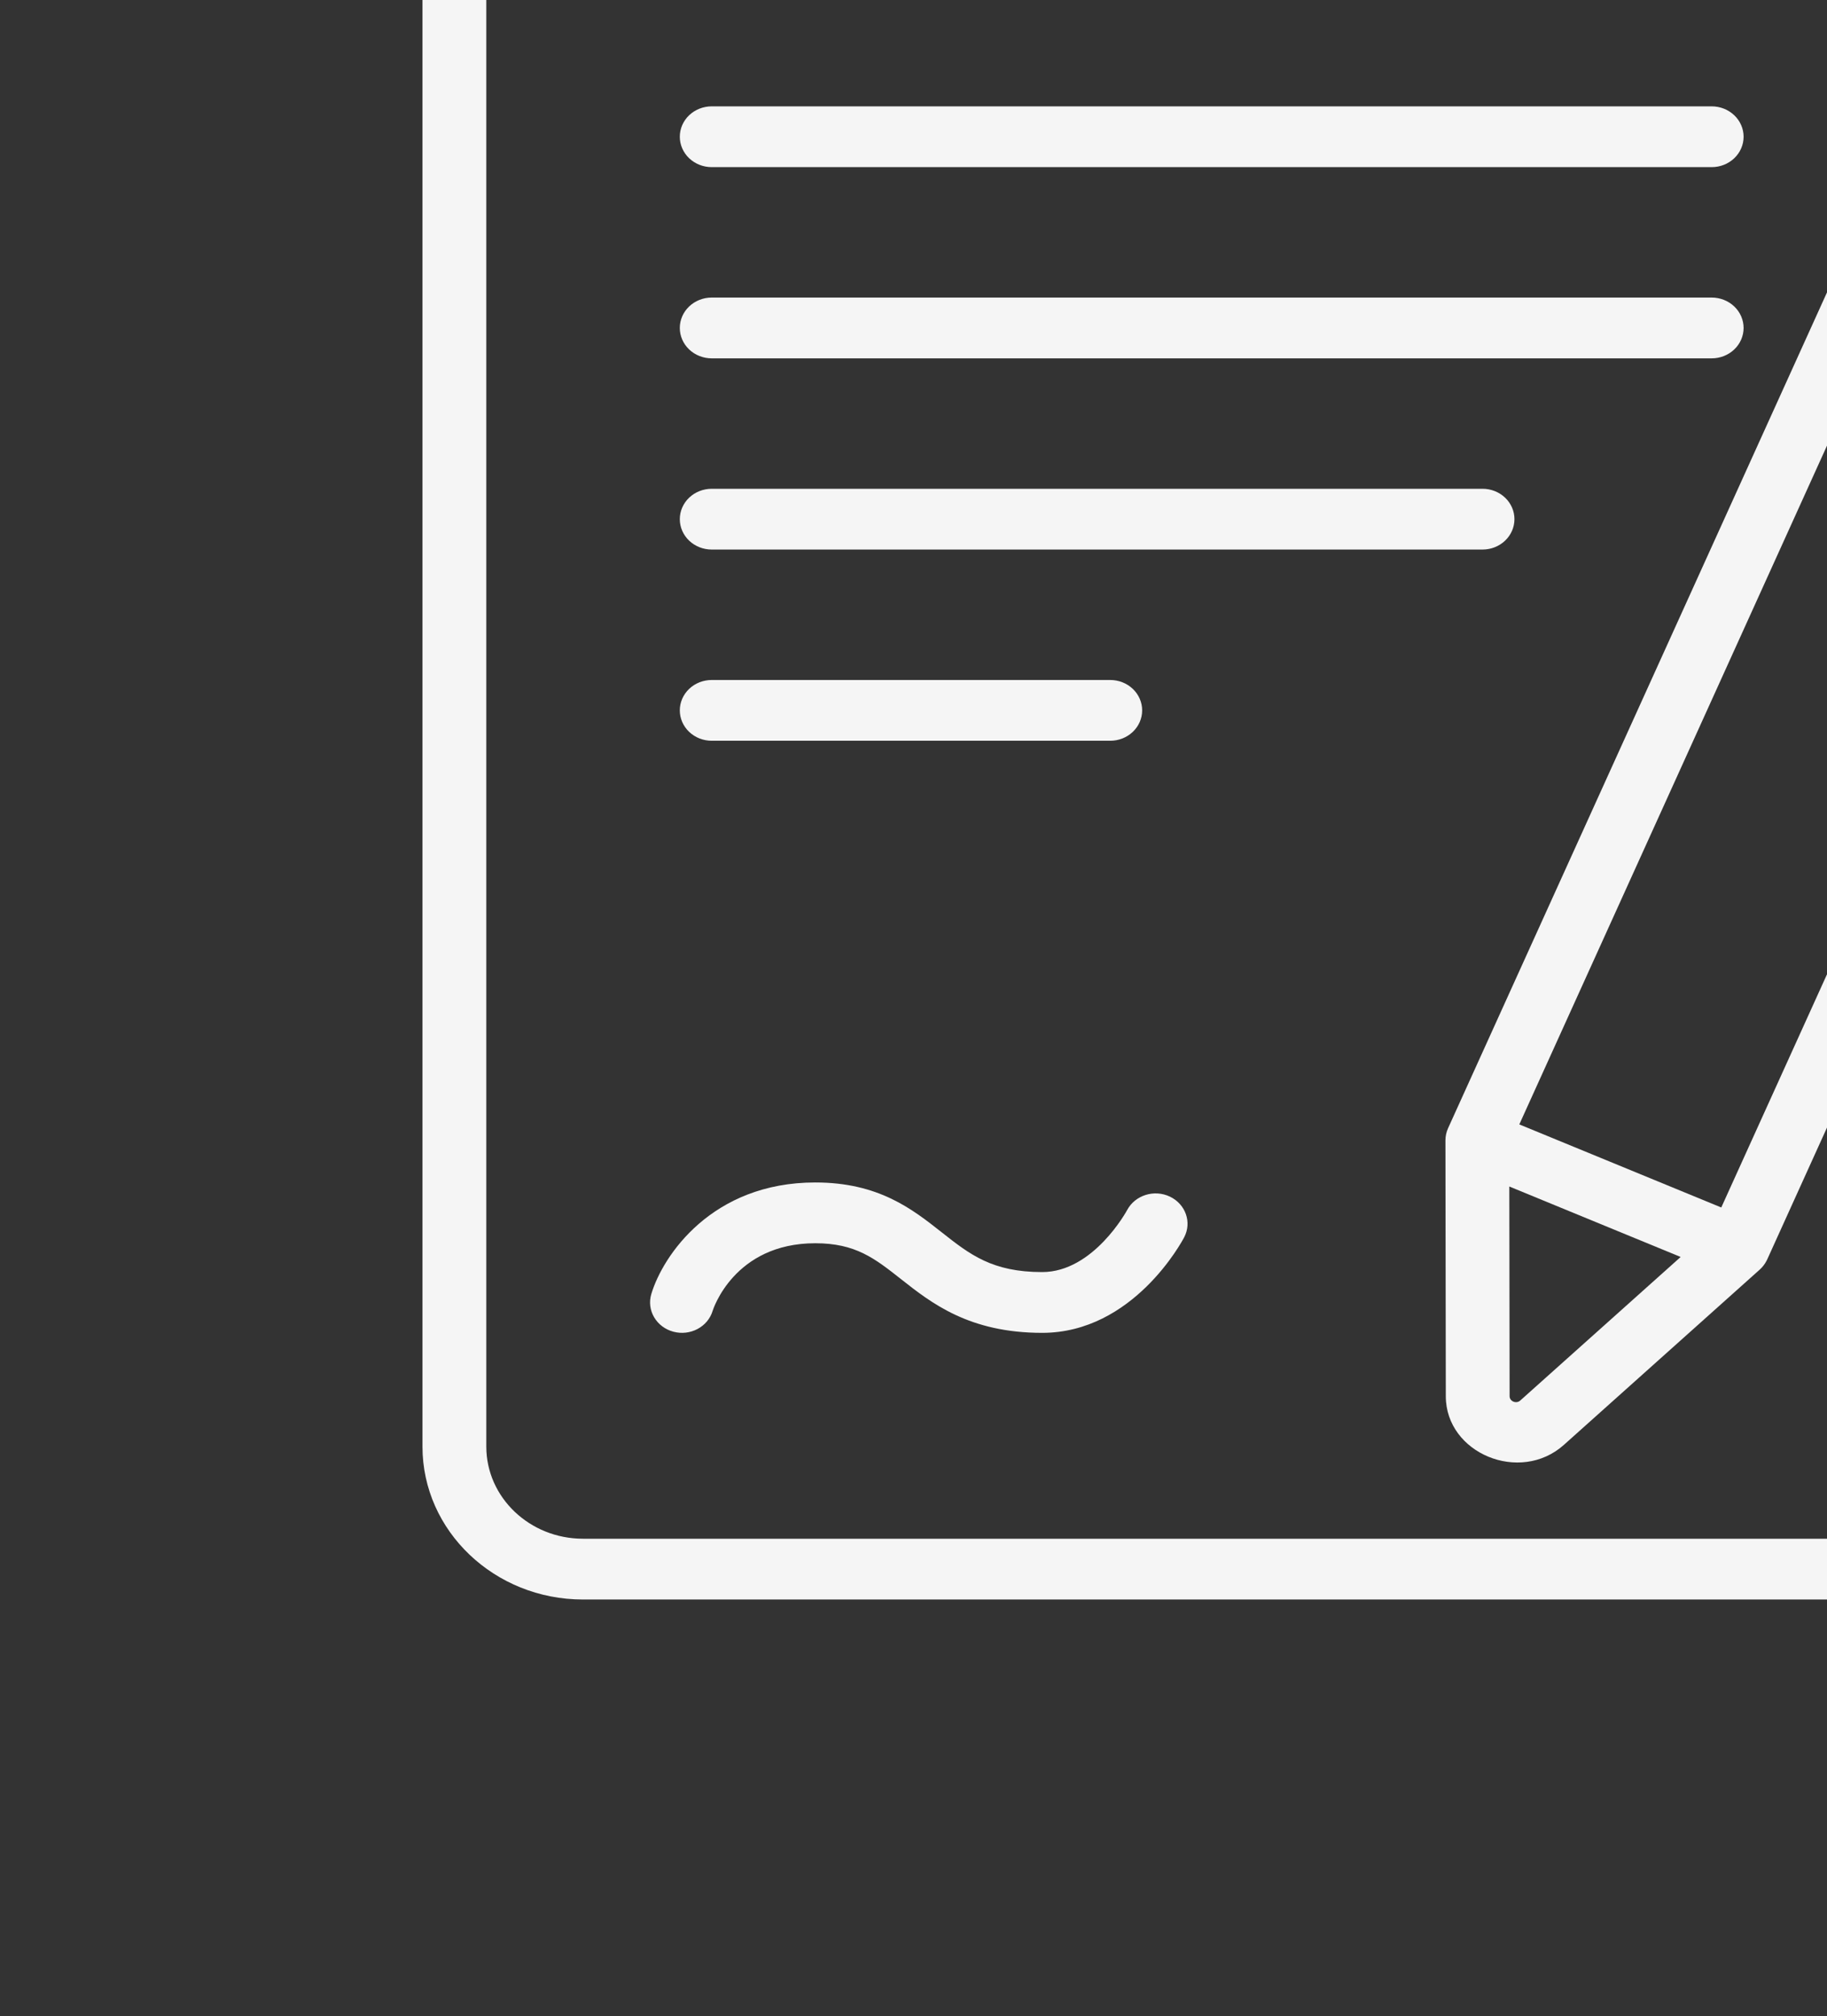 <svg width="136" height="150" viewBox="0 0 136 150" fill="none" xmlns="http://www.w3.org/2000/svg">
<rect x="0" y="0" width="136" height="150" fill="#333333" stroke="none"/>
<g clip-path="url(#clip0_2813_2420)">
<path d="M103.811 -5.956C103.181 -5.956 102.577 -5.717 102.132 -5.293C101.687 -4.869 101.436 -4.294 101.436 -3.695C101.436 -3.095 101.687 -2.52 102.132 -2.096C102.577 -1.672 103.181 -1.434 103.811 -1.434H114.508C116.805 -1.434 118.673 -3.213 118.673 -5.398V-13.233C118.673 -15.419 116.805 -17.197 114.508 -17.197H65.384C63.088 -17.197 61.219 -15.419 61.219 -13.233V-5.398C61.219 -3.212 63.088 -1.434 65.384 -1.434H92.648C93.278 -1.434 93.882 -1.672 94.327 -2.096C94.773 -2.52 95.023 -3.095 95.023 -3.694C95.023 -4.294 94.773 -4.869 94.327 -5.293C93.882 -5.717 93.278 -5.955 92.648 -5.955H65.97V-12.675H113.923V-5.956L103.811 -5.956ZM50.604 10.173C50.604 10.47 50.665 10.764 50.785 11.038C50.904 11.313 51.079 11.562 51.299 11.772C51.52 11.982 51.782 12.148 52.07 12.262C52.358 12.376 52.667 12.434 52.979 12.434H127.417C127.729 12.434 128.037 12.376 128.326 12.262C128.614 12.148 128.876 11.982 129.096 11.772C129.317 11.562 129.492 11.313 129.611 11.038C129.73 10.764 129.792 10.47 129.792 10.173C129.792 9.876 129.73 9.582 129.611 9.308C129.492 9.034 129.317 8.784 129.096 8.575C128.876 8.365 128.614 8.198 128.326 8.084C128.037 7.971 127.729 7.912 127.417 7.912H52.979C52.667 7.912 52.358 7.971 52.07 8.084C51.782 8.198 51.52 8.364 51.299 8.574C51.079 8.784 50.904 9.034 50.784 9.308C50.665 9.582 50.604 9.876 50.604 10.173ZM52.979 26.659H127.417C127.729 26.659 128.037 26.601 128.326 26.487C128.614 26.373 128.876 26.207 129.096 25.997C129.317 25.787 129.492 25.538 129.611 25.263C129.73 24.989 129.792 24.695 129.792 24.398C129.792 24.101 129.73 23.807 129.611 23.533C129.492 23.259 129.317 23.009 129.096 22.799C128.876 22.59 128.614 22.423 128.326 22.309C128.037 22.196 127.729 22.137 127.417 22.137H52.979C52.349 22.137 51.745 22.376 51.299 22.8C50.854 23.224 50.604 23.799 50.604 24.398C50.604 24.998 50.854 25.573 51.299 25.997C51.745 26.421 52.349 26.659 52.979 26.659ZM112.734 38.623C112.734 38.327 112.673 38.032 112.553 37.758C112.434 37.484 112.259 37.235 112.039 37.025C111.818 36.815 111.556 36.648 111.268 36.535C110.98 36.421 110.671 36.363 110.359 36.363H52.979C52.349 36.363 51.745 36.601 51.299 37.025C50.854 37.449 50.604 38.024 50.604 38.623C50.604 39.223 50.854 39.798 51.299 40.222C51.745 40.646 52.349 40.884 52.979 40.884H110.359C110.989 40.884 111.593 40.646 112.038 40.222C112.484 39.798 112.734 39.223 112.734 38.623ZM82.646 55.109C83.276 55.109 83.88 54.871 84.325 54.447C84.771 54.023 85.021 53.448 85.021 52.848C85.021 52.249 84.771 51.674 84.325 51.25C83.88 50.826 83.276 50.588 82.646 50.588H52.979C52.349 50.588 51.745 50.826 51.299 51.25C50.854 51.674 50.604 52.249 50.604 52.848C50.604 53.448 50.854 54.023 51.299 54.447C51.745 54.871 52.349 55.109 52.979 55.109H82.646ZM50.115 99.07C51.377 99.414 52.691 98.716 53.05 97.515C53.066 97.465 54.623 92.492 60.689 92.492C63.683 92.492 65.104 93.611 67.071 95.161C69.331 96.942 72.144 99.158 77.579 99.158C84.356 99.158 87.999 92.338 88.15 92.047C88.733 90.933 88.257 89.583 87.088 89.024C85.919 88.465 84.493 88.915 83.902 90.025C83.877 90.072 81.401 94.636 77.579 94.636C73.855 94.636 72.198 93.331 70.1 91.678C67.894 89.939 65.394 87.97 60.689 87.97C52.999 87.97 49.341 93.403 48.481 96.276C48.309 96.853 48.384 97.471 48.691 97.995C48.997 98.519 49.509 98.906 50.115 99.07Z" fill="#F5F5F5"/>
<path d="M185.381 -6.53C185.265 -6.807 185.092 -7.058 184.873 -7.271C184.654 -7.484 184.394 -7.653 184.106 -7.77L178.587 -10.005C179.05 -11.119 178.468 -12.441 177.322 -12.912L176.222 -13.364L178.008 -17.3C180.024 -21.754 177.794 -27.094 173.119 -29.016C168.448 -30.937 162.833 -28.813 160.814 -24.368L158.975 -20.314C156.87 -20.663 154.741 -19.562 153.897 -17.7L148.949 -6.795V-18.369C148.949 -24.641 143.588 -29.744 136.998 -29.744H43.396C36.809 -29.744 31.449 -24.642 31.449 -18.372V107.623C31.449 113.894 36.809 118.996 43.396 118.996H137.002C143.589 118.996 148.949 113.894 148.949 107.623V75.97C148.949 75.371 148.698 74.796 148.253 74.372C147.808 73.948 147.204 73.71 146.574 73.71C145.944 73.71 145.34 73.948 144.894 74.372C144.449 74.796 144.199 75.371 144.199 75.97V107.623C144.199 111.401 140.97 114.474 137.002 114.474H43.396C39.428 114.474 36.2 111.401 36.2 107.623V-18.372C36.2 -22.149 39.428 -25.222 43.396 -25.222H136.998C140.968 -25.222 144.199 -22.148 144.199 -18.369V3.676L107.793 83.934C107.665 84.218 107.598 84.523 107.597 84.832L107.624 103.877C107.628 108.126 113.149 110.415 116.416 107.49L130.995 94.45C131.197 94.268 131.364 94.054 131.488 93.817C131.501 93.793 131.514 93.769 131.526 93.744C131.533 93.729 131.542 93.714 131.549 93.698L176.707 -5.852L180.052 -4.498L162.386 34.605C162.137 35.156 162.129 35.778 162.362 36.335C162.595 36.892 163.051 37.338 163.63 37.575C164.208 37.812 164.862 37.821 165.447 37.599C166.032 37.377 166.501 36.942 166.75 36.392L185.358 -4.796C185.481 -5.069 185.547 -5.363 185.551 -5.661C185.555 -5.959 185.497 -6.254 185.381 -6.53ZM169.68 -25.215C172.83 -25.061 174.883 -21.823 173.646 -19.091L171.861 -15.158L163.389 -18.639L165.175 -22.574C165.94 -24.259 167.747 -25.316 169.68 -25.215ZM158.225 -15.836L173.259 -9.657L154.157 32.453L139.12 26.273L158.225 -15.836ZM128.13 89.831L113.096 83.651L137.238 30.425L152.274 36.605L128.13 89.831ZM113.163 104.195C112.87 104.457 112.374 104.256 112.374 103.872L112.352 88.271L125.106 93.513L113.163 104.195Z" fill="#F5F5F5"/>
</g>
<defs>
<clipPath id="clip0_2813_2420">
<rect width="136" height="150" fill="white"/>
</clipPath>
</defs>
</svg>
